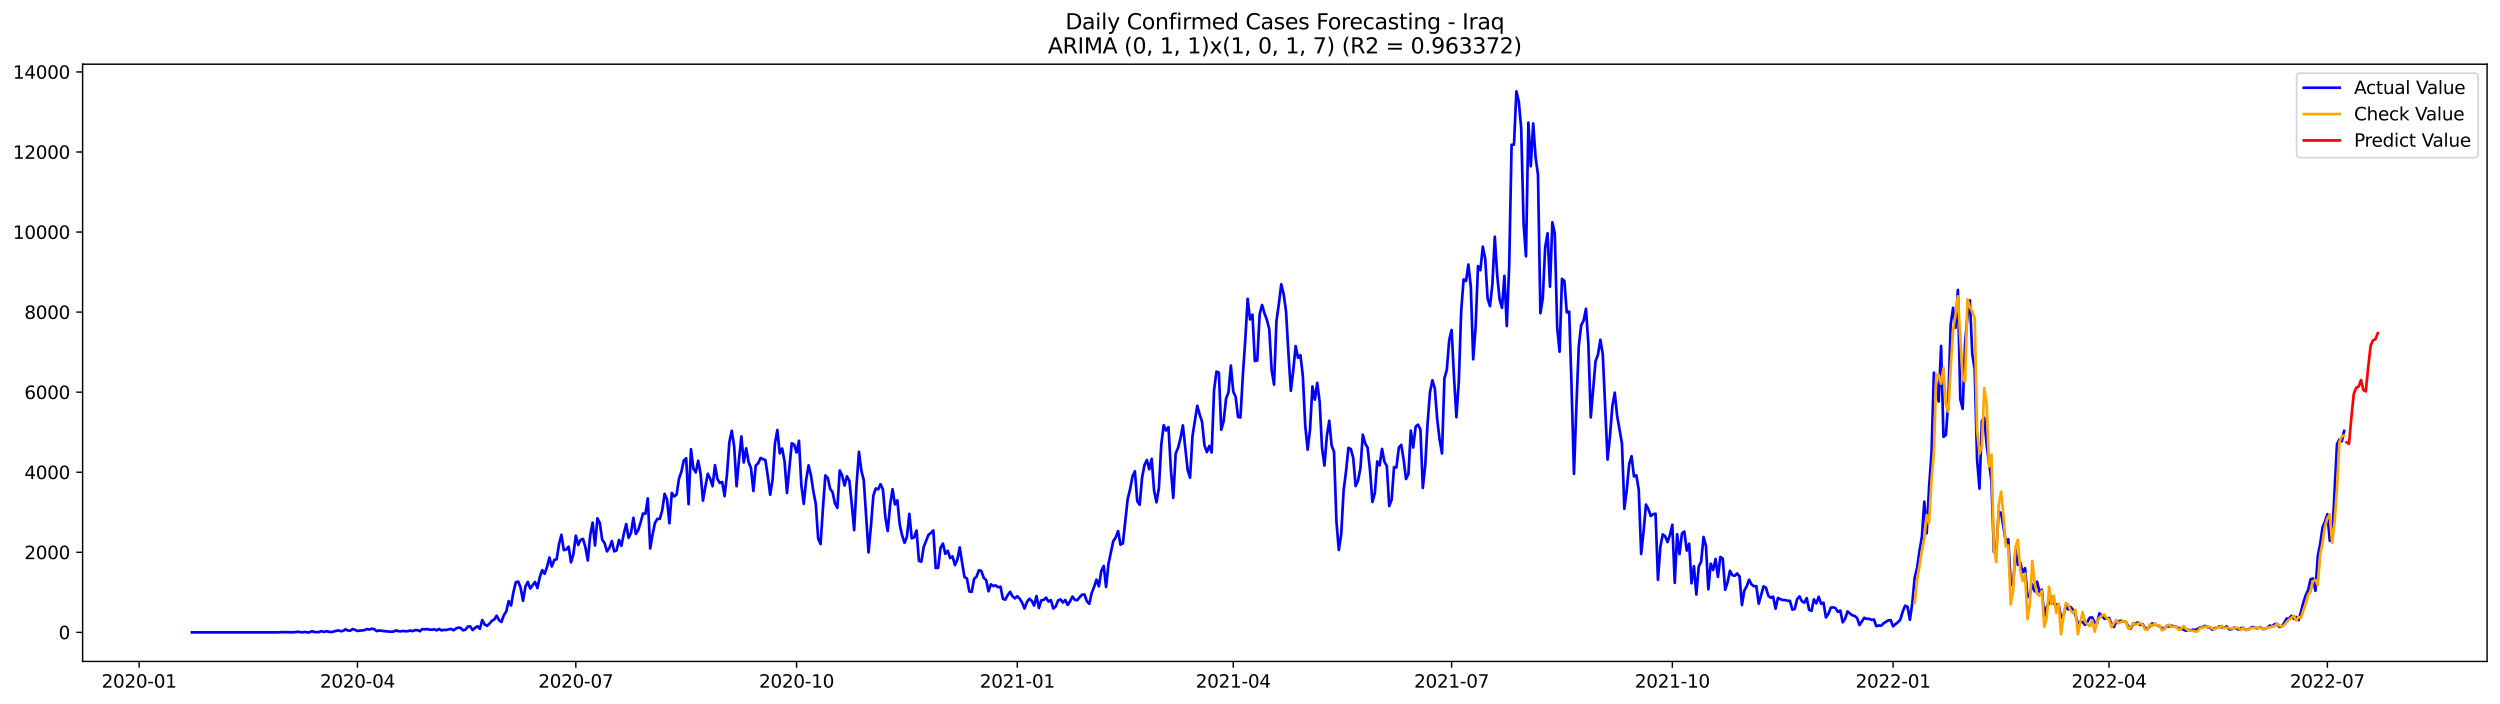 <?xml version="1.0" encoding="utf-8" standalone="no"?>
<!DOCTYPE svg PUBLIC "-//W3C//DTD SVG 1.1//EN"
  "http://www.w3.org/Graphics/SVG/1.1/DTD/svg11.dtd">
<svg xmlns:xlink="http://www.w3.org/1999/xlink" width="1392.412pt" height="392.274pt" viewBox="0 0 1392.412 392.274" xmlns="http://www.w3.org/2000/svg" version="1.1">
 <defs>
  <style type="text/css">*{stroke-linejoin: round; stroke-linecap: butt}</style>
 </defs>
 <g id="figure_1">
  <g id="patch_1">
   <path d="M 0 392.274 
L 1392.412 392.274 
L 1392.412 0 
L 0 0 
z
" style="fill: #ffffff"/>
  </g>
  <g id="axes_1">
   <g id="patch_2">
    <path d="M 46.013 368.396 
L 1385.213 368.396 
L 1385.213 35.755 
L 46.013 35.755 
z
" style="fill: #ffffff"/>
   </g>
   <g id="matplotlib.axis_1">
    <g id="xtick_1">
     <g id="line2d_1">
      <defs>
       <path id="m0f5af7a113" d="M 0 0 
L 0 3.5 
" style="stroke: #000000; stroke-width: 0.8"/>
      </defs>
      <g>
       <use xlink:href="#m0f5af7a113" x="77.485" y="368.396" style="stroke: #000000; stroke-width: 0.8"/>
      </g>
     </g>
     <g id="text_1">
      <!-- 2020-01 -->
      <g transform="translate(56.593 382.994)scale(0.1 -0.1)">
       <defs>
        <path id="DejaVuSans-32" d="M 1228 531 
L 3431 531 
L 3431 0 
L 469 0 
L 469 531 
Q 828 903 1448 1529 
Q 2069 2156 2228 2338 
Q 2531 2678 2651 2914 
Q 2772 3150 2772 3378 
Q 2772 3750 2511 3984 
Q 2250 4219 1831 4219 
Q 1534 4219 1204 4116 
Q 875 4013 500 3803 
L 500 4441 
Q 881 4594 1212 4672 
Q 1544 4750 1819 4750 
Q 2544 4750 2975 4387 
Q 3406 4025 3406 3419 
Q 3406 3131 3298 2873 
Q 3191 2616 2906 2266 
Q 2828 2175 2409 1742 
Q 1991 1309 1228 531 
z
" transform="scale(0.016)"/>
        <path id="DejaVuSans-30" d="M 2034 4250 
Q 1547 4250 1301 3770 
Q 1056 3291 1056 2328 
Q 1056 1369 1301 889 
Q 1547 409 2034 409 
Q 2525 409 2770 889 
Q 3016 1369 3016 2328 
Q 3016 3291 2770 3770 
Q 2525 4250 2034 4250 
z
M 2034 4750 
Q 2819 4750 3233 4129 
Q 3647 3509 3647 2328 
Q 3647 1150 3233 529 
Q 2819 -91 2034 -91 
Q 1250 -91 836 529 
Q 422 1150 422 2328 
Q 422 3509 836 4129 
Q 1250 4750 2034 4750 
z
" transform="scale(0.016)"/>
        <path id="DejaVuSans-2d" d="M 313 2009 
L 1997 2009 
L 1997 1497 
L 313 1497 
L 313 2009 
z
" transform="scale(0.016)"/>
        <path id="DejaVuSans-31" d="M 794 531 
L 1825 531 
L 1825 4091 
L 703 3866 
L 703 4441 
L 1819 4666 
L 2450 4666 
L 2450 531 
L 3481 531 
L 3481 0 
L 794 0 
L 794 531 
z
" transform="scale(0.016)"/>
       </defs>
       <use xlink:href="#DejaVuSans-32"/>
       <use xlink:href="#DejaVuSans-30" x="63.623"/>
       <use xlink:href="#DejaVuSans-32" x="127.246"/>
       <use xlink:href="#DejaVuSans-30" x="190.869"/>
       <use xlink:href="#DejaVuSans-2d" x="254.492"/>
       <use xlink:href="#DejaVuSans-30" x="290.576"/>
       <use xlink:href="#DejaVuSans-31" x="354.199"/>
      </g>
     </g>
    </g>
    <g id="xtick_2">
     <g id="line2d_2">
      <g>
       <use xlink:href="#m0f5af7a113" x="199.096" y="368.396" style="stroke: #000000; stroke-width: 0.8"/>
      </g>
     </g>
     <g id="text_2">
      <!-- 2020-04 -->
      <g transform="translate(178.205 382.994)scale(0.1 -0.1)">
       <defs>
        <path id="DejaVuSans-34" d="M 2419 4116 
L 825 1625 
L 2419 1625 
L 2419 4116 
z
M 2253 4666 
L 3047 4666 
L 3047 1625 
L 3713 1625 
L 3713 1100 
L 3047 1100 
L 3047 0 
L 2419 0 
L 2419 1100 
L 313 1100 
L 313 1709 
L 2253 4666 
z
" transform="scale(0.016)"/>
       </defs>
       <use xlink:href="#DejaVuSans-32"/>
       <use xlink:href="#DejaVuSans-30" x="63.623"/>
       <use xlink:href="#DejaVuSans-32" x="127.246"/>
       <use xlink:href="#DejaVuSans-30" x="190.869"/>
       <use xlink:href="#DejaVuSans-2d" x="254.492"/>
       <use xlink:href="#DejaVuSans-30" x="290.576"/>
       <use xlink:href="#DejaVuSans-34" x="354.199"/>
      </g>
     </g>
    </g>
    <g id="xtick_3">
     <g id="line2d_3">
      <g>
       <use xlink:href="#m0f5af7a113" x="320.708" y="368.396" style="stroke: #000000; stroke-width: 0.8"/>
      </g>
     </g>
     <g id="text_3">
      <!-- 2020-07 -->
      <g transform="translate(299.817 382.994)scale(0.1 -0.1)">
       <defs>
        <path id="DejaVuSans-37" d="M 525 4666 
L 3525 4666 
L 3525 4397 
L 1831 0 
L 1172 0 
L 2766 4134 
L 525 4134 
L 525 4666 
z
" transform="scale(0.016)"/>
       </defs>
       <use xlink:href="#DejaVuSans-32"/>
       <use xlink:href="#DejaVuSans-30" x="63.623"/>
       <use xlink:href="#DejaVuSans-32" x="127.246"/>
       <use xlink:href="#DejaVuSans-30" x="190.869"/>
       <use xlink:href="#DejaVuSans-2d" x="254.492"/>
       <use xlink:href="#DejaVuSans-30" x="290.576"/>
       <use xlink:href="#DejaVuSans-37" x="354.199"/>
      </g>
     </g>
    </g>
    <g id="xtick_4">
     <g id="line2d_4">
      <g>
       <use xlink:href="#m0f5af7a113" x="443.656" y="368.396" style="stroke: #000000; stroke-width: 0.8"/>
      </g>
     </g>
     <g id="text_4">
      <!-- 2020-10 -->
      <g transform="translate(422.765 382.994)scale(0.1 -0.1)">
       <use xlink:href="#DejaVuSans-32"/>
       <use xlink:href="#DejaVuSans-30" x="63.623"/>
       <use xlink:href="#DejaVuSans-32" x="127.246"/>
       <use xlink:href="#DejaVuSans-30" x="190.869"/>
       <use xlink:href="#DejaVuSans-2d" x="254.492"/>
       <use xlink:href="#DejaVuSans-31" x="290.576"/>
       <use xlink:href="#DejaVuSans-30" x="354.199"/>
      </g>
     </g>
    </g>
    <g id="xtick_5">
     <g id="line2d_5">
      <g>
       <use xlink:href="#m0f5af7a113" x="566.605" y="368.396" style="stroke: #000000; stroke-width: 0.8"/>
      </g>
     </g>
     <g id="text_5">
      <!-- 2021-01 -->
      <g transform="translate(545.713 382.994)scale(0.1 -0.1)">
       <use xlink:href="#DejaVuSans-32"/>
       <use xlink:href="#DejaVuSans-30" x="63.623"/>
       <use xlink:href="#DejaVuSans-32" x="127.246"/>
       <use xlink:href="#DejaVuSans-31" x="190.869"/>
       <use xlink:href="#DejaVuSans-2d" x="254.492"/>
       <use xlink:href="#DejaVuSans-30" x="290.576"/>
       <use xlink:href="#DejaVuSans-31" x="354.199"/>
      </g>
     </g>
    </g>
    <g id="xtick_6">
     <g id="line2d_6">
      <g>
       <use xlink:href="#m0f5af7a113" x="686.88" y="368.396" style="stroke: #000000; stroke-width: 0.8"/>
      </g>
     </g>
     <g id="text_6">
      <!-- 2021-04 -->
      <g transform="translate(665.989 382.994)scale(0.1 -0.1)">
       <use xlink:href="#DejaVuSans-32"/>
       <use xlink:href="#DejaVuSans-30" x="63.623"/>
       <use xlink:href="#DejaVuSans-32" x="127.246"/>
       <use xlink:href="#DejaVuSans-31" x="190.869"/>
       <use xlink:href="#DejaVuSans-2d" x="254.492"/>
       <use xlink:href="#DejaVuSans-30" x="290.576"/>
       <use xlink:href="#DejaVuSans-34" x="354.199"/>
      </g>
     </g>
    </g>
    <g id="xtick_7">
     <g id="line2d_7">
      <g>
       <use xlink:href="#m0f5af7a113" x="808.492" y="368.396" style="stroke: #000000; stroke-width: 0.8"/>
      </g>
     </g>
     <g id="text_7">
      <!-- 2021-07 -->
      <g transform="translate(787.6 382.994)scale(0.1 -0.1)">
       <use xlink:href="#DejaVuSans-32"/>
       <use xlink:href="#DejaVuSans-30" x="63.623"/>
       <use xlink:href="#DejaVuSans-32" x="127.246"/>
       <use xlink:href="#DejaVuSans-31" x="190.869"/>
       <use xlink:href="#DejaVuSans-2d" x="254.492"/>
       <use xlink:href="#DejaVuSans-30" x="290.576"/>
       <use xlink:href="#DejaVuSans-37" x="354.199"/>
      </g>
     </g>
    </g>
    <g id="xtick_8">
     <g id="line2d_8">
      <g>
       <use xlink:href="#m0f5af7a113" x="931.44" y="368.396" style="stroke: #000000; stroke-width: 0.8"/>
      </g>
     </g>
     <g id="text_8">
      <!-- 2021-10 -->
      <g transform="translate(910.549 382.994)scale(0.1 -0.1)">
       <use xlink:href="#DejaVuSans-32"/>
       <use xlink:href="#DejaVuSans-30" x="63.623"/>
       <use xlink:href="#DejaVuSans-32" x="127.246"/>
       <use xlink:href="#DejaVuSans-31" x="190.869"/>
       <use xlink:href="#DejaVuSans-2d" x="254.492"/>
       <use xlink:href="#DejaVuSans-31" x="290.576"/>
       <use xlink:href="#DejaVuSans-30" x="354.199"/>
      </g>
     </g>
    </g>
    <g id="xtick_9">
     <g id="line2d_9">
      <g>
       <use xlink:href="#m0f5af7a113" x="1054.388" y="368.396" style="stroke: #000000; stroke-width: 0.8"/>
      </g>
     </g>
     <g id="text_9">
      <!-- 2022-01 -->
      <g transform="translate(1033.497 382.994)scale(0.1 -0.1)">
       <use xlink:href="#DejaVuSans-32"/>
       <use xlink:href="#DejaVuSans-30" x="63.623"/>
       <use xlink:href="#DejaVuSans-32" x="127.246"/>
       <use xlink:href="#DejaVuSans-32" x="190.869"/>
       <use xlink:href="#DejaVuSans-2d" x="254.492"/>
       <use xlink:href="#DejaVuSans-30" x="290.576"/>
       <use xlink:href="#DejaVuSans-31" x="354.199"/>
      </g>
     </g>
    </g>
    <g id="xtick_10">
     <g id="line2d_10">
      <g>
       <use xlink:href="#m0f5af7a113" x="1174.664" y="368.396" style="stroke: #000000; stroke-width: 0.8"/>
      </g>
     </g>
     <g id="text_10">
      <!-- 2022-04 -->
      <g transform="translate(1153.772 382.994)scale(0.1 -0.1)">
       <use xlink:href="#DejaVuSans-32"/>
       <use xlink:href="#DejaVuSans-30" x="63.623"/>
       <use xlink:href="#DejaVuSans-32" x="127.246"/>
       <use xlink:href="#DejaVuSans-32" x="190.869"/>
       <use xlink:href="#DejaVuSans-2d" x="254.492"/>
       <use xlink:href="#DejaVuSans-30" x="290.576"/>
       <use xlink:href="#DejaVuSans-34" x="354.199"/>
      </g>
     </g>
    </g>
    <g id="xtick_11">
     <g id="line2d_11">
      <g>
       <use xlink:href="#m0f5af7a113" x="1296.276" y="368.396" style="stroke: #000000; stroke-width: 0.8"/>
      </g>
     </g>
     <g id="text_11">
      <!-- 2022-07 -->
      <g transform="translate(1275.384 382.994)scale(0.1 -0.1)">
       <use xlink:href="#DejaVuSans-32"/>
       <use xlink:href="#DejaVuSans-30" x="63.623"/>
       <use xlink:href="#DejaVuSans-32" x="127.246"/>
       <use xlink:href="#DejaVuSans-32" x="190.869"/>
       <use xlink:href="#DejaVuSans-2d" x="254.492"/>
       <use xlink:href="#DejaVuSans-30" x="290.576"/>
       <use xlink:href="#DejaVuSans-37" x="354.199"/>
      </g>
     </g>
    </g>
   </g>
   <g id="matplotlib.axis_2">
    <g id="ytick_1">
     <g id="line2d_12">
      <defs>
       <path id="mca1425adf5" d="M 0 0 
L -3.5 0 
" style="stroke: #000000; stroke-width: 0.8"/>
      </defs>
      <g>
       <use xlink:href="#mca1425adf5" x="46.013" y="352.204" style="stroke: #000000; stroke-width: 0.8"/>
      </g>
     </g>
     <g id="text_12">
      <!-- 0 -->
      <g transform="translate(32.65 356.003)scale(0.1 -0.1)">
       <use xlink:href="#DejaVuSans-30"/>
      </g>
     </g>
    </g>
    <g id="ytick_2">
     <g id="line2d_13">
      <g>
       <use xlink:href="#mca1425adf5" x="46.013" y="307.612" style="stroke: #000000; stroke-width: 0.8"/>
      </g>
     </g>
     <g id="text_13">
      <!-- 2000 -->
      <g transform="translate(13.562 311.412)scale(0.1 -0.1)">
       <use xlink:href="#DejaVuSans-32"/>
       <use xlink:href="#DejaVuSans-30" x="63.623"/>
       <use xlink:href="#DejaVuSans-30" x="127.246"/>
       <use xlink:href="#DejaVuSans-30" x="190.869"/>
      </g>
     </g>
    </g>
    <g id="ytick_3">
     <g id="line2d_14">
      <g>
       <use xlink:href="#mca1425adf5" x="46.013" y="263.021" style="stroke: #000000; stroke-width: 0.8"/>
      </g>
     </g>
     <g id="text_14">
      <!-- 4000 -->
      <g transform="translate(13.562 266.82)scale(0.1 -0.1)">
       <use xlink:href="#DejaVuSans-34"/>
       <use xlink:href="#DejaVuSans-30" x="63.623"/>
       <use xlink:href="#DejaVuSans-30" x="127.246"/>
       <use xlink:href="#DejaVuSans-30" x="190.869"/>
      </g>
     </g>
    </g>
    <g id="ytick_4">
     <g id="line2d_15">
      <g>
       <use xlink:href="#mca1425adf5" x="46.013" y="218.429" style="stroke: #000000; stroke-width: 0.8"/>
      </g>
     </g>
     <g id="text_15">
      <!-- 6000 -->
      <g transform="translate(13.562 222.228)scale(0.1 -0.1)">
       <defs>
        <path id="DejaVuSans-36" d="M 2113 2584 
Q 1688 2584 1439 2293 
Q 1191 2003 1191 1497 
Q 1191 994 1439 701 
Q 1688 409 2113 409 
Q 2538 409 2786 701 
Q 3034 994 3034 1497 
Q 3034 2003 2786 2293 
Q 2538 2584 2113 2584 
z
M 3366 4563 
L 3366 3988 
Q 3128 4100 2886 4159 
Q 2644 4219 2406 4219 
Q 1781 4219 1451 3797 
Q 1122 3375 1075 2522 
Q 1259 2794 1537 2939 
Q 1816 3084 2150 3084 
Q 2853 3084 3261 2657 
Q 3669 2231 3669 1497 
Q 3669 778 3244 343 
Q 2819 -91 2113 -91 
Q 1303 -91 875 529 
Q 447 1150 447 2328 
Q 447 3434 972 4092 
Q 1497 4750 2381 4750 
Q 2619 4750 2861 4703 
Q 3103 4656 3366 4563 
z
" transform="scale(0.016)"/>
       </defs>
       <use xlink:href="#DejaVuSans-36"/>
       <use xlink:href="#DejaVuSans-30" x="63.623"/>
       <use xlink:href="#DejaVuSans-30" x="127.246"/>
       <use xlink:href="#DejaVuSans-30" x="190.869"/>
      </g>
     </g>
    </g>
    <g id="ytick_5">
     <g id="line2d_16">
      <g>
       <use xlink:href="#mca1425adf5" x="46.013" y="173.837" style="stroke: #000000; stroke-width: 0.8"/>
      </g>
     </g>
     <g id="text_16">
      <!-- 8000 -->
      <g transform="translate(13.562 177.636)scale(0.1 -0.1)">
       <defs>
        <path id="DejaVuSans-38" d="M 2034 2216 
Q 1584 2216 1326 1975 
Q 1069 1734 1069 1313 
Q 1069 891 1326 650 
Q 1584 409 2034 409 
Q 2484 409 2743 651 
Q 3003 894 3003 1313 
Q 3003 1734 2745 1975 
Q 2488 2216 2034 2216 
z
M 1403 2484 
Q 997 2584 770 2862 
Q 544 3141 544 3541 
Q 544 4100 942 4425 
Q 1341 4750 2034 4750 
Q 2731 4750 3128 4425 
Q 3525 4100 3525 3541 
Q 3525 3141 3298 2862 
Q 3072 2584 2669 2484 
Q 3125 2378 3379 2068 
Q 3634 1759 3634 1313 
Q 3634 634 3220 271 
Q 2806 -91 2034 -91 
Q 1263 -91 848 271 
Q 434 634 434 1313 
Q 434 1759 690 2068 
Q 947 2378 1403 2484 
z
M 1172 3481 
Q 1172 3119 1398 2916 
Q 1625 2713 2034 2713 
Q 2441 2713 2670 2916 
Q 2900 3119 2900 3481 
Q 2900 3844 2670 4047 
Q 2441 4250 2034 4250 
Q 1625 4250 1398 4047 
Q 1172 3844 1172 3481 
z
" transform="scale(0.016)"/>
       </defs>
       <use xlink:href="#DejaVuSans-38"/>
       <use xlink:href="#DejaVuSans-30" x="63.623"/>
       <use xlink:href="#DejaVuSans-30" x="127.246"/>
       <use xlink:href="#DejaVuSans-30" x="190.869"/>
      </g>
     </g>
    </g>
    <g id="ytick_6">
     <g id="line2d_17">
      <g>
       <use xlink:href="#mca1425adf5" x="46.013" y="129.245" style="stroke: #000000; stroke-width: 0.8"/>
      </g>
     </g>
     <g id="text_17">
      <!-- 10000 -->
      <g transform="translate(7.2 133.045)scale(0.1 -0.1)">
       <use xlink:href="#DejaVuSans-31"/>
       <use xlink:href="#DejaVuSans-30" x="63.623"/>
       <use xlink:href="#DejaVuSans-30" x="127.246"/>
       <use xlink:href="#DejaVuSans-30" x="190.869"/>
       <use xlink:href="#DejaVuSans-30" x="254.492"/>
      </g>
     </g>
    </g>
    <g id="ytick_7">
     <g id="line2d_18">
      <g>
       <use xlink:href="#mca1425adf5" x="46.013" y="84.654" style="stroke: #000000; stroke-width: 0.8"/>
      </g>
     </g>
     <g id="text_18">
      <!-- 12000 -->
      <g transform="translate(7.2 88.453)scale(0.1 -0.1)">
       <use xlink:href="#DejaVuSans-31"/>
       <use xlink:href="#DejaVuSans-32" x="63.623"/>
       <use xlink:href="#DejaVuSans-30" x="127.246"/>
       <use xlink:href="#DejaVuSans-30" x="190.869"/>
       <use xlink:href="#DejaVuSans-30" x="254.492"/>
      </g>
     </g>
    </g>
    <g id="ytick_8">
     <g id="line2d_19">
      <g>
       <use xlink:href="#mca1425adf5" x="46.013" y="40.062" style="stroke: #000000; stroke-width: 0.8"/>
      </g>
     </g>
     <g id="text_19">
      <!-- 14000 -->
      <g transform="translate(7.2 43.861)scale(0.1 -0.1)">
       <use xlink:href="#DejaVuSans-31"/>
       <use xlink:href="#DejaVuSans-34" x="63.623"/>
       <use xlink:href="#DejaVuSans-30" x="127.246"/>
       <use xlink:href="#DejaVuSans-30" x="190.869"/>
       <use xlink:href="#DejaVuSans-30" x="254.492"/>
      </g>
     </g>
    </g>
   </g>
   <g id="line2d_20">
    <path d="M 106.885 352.204 
L 154.995 352.204 
L 156.332 352.07 
L 161.677 352.137 
L 163.014 352.204 
L 165.687 351.892 
L 168.359 352.204 
L 169.696 351.959 
L 171.032 352.204 
L 172.369 352.204 
L 173.705 351.535 
L 175.041 352.003 
L 176.378 352.07 
L 177.714 352.026 
L 179.05 351.535 
L 180.387 351.981 
L 181.723 351.58 
L 184.396 352.07 
L 188.405 351.089 
L 189.742 351.535 
L 191.078 351.401 
L 192.414 350.51 
L 193.751 351.134 
L 195.087 351.29 
L 196.424 350.353 
L 197.76 350.777 
L 199.096 351.446 
L 200.433 351.223 
L 201.769 351.134 
L 203.106 350.911 
L 204.442 350.353 
L 205.778 350.643 
L 207.115 350.175 
L 208.451 350.42 
L 209.788 351.535 
L 211.124 351.156 
L 215.133 351.624 
L 217.806 351.87 
L 219.142 351.78 
L 220.479 351.134 
L 221.815 351.513 
L 223.151 351.624 
L 224.488 351.424 
L 225.824 351.58 
L 227.161 351.557 
L 228.497 351.178 
L 229.833 351.513 
L 231.17 350.978 
L 232.506 350.933 
L 233.843 351.602 
L 235.179 350.398 
L 236.515 350.532 
L 237.852 350.376 
L 239.188 350.688 
L 240.525 350.733 
L 241.861 350.487 
L 243.197 351.089 
L 244.534 350.309 
L 245.87 351.112 
L 247.207 350.799 
L 248.543 350.866 
L 251.216 350.242 
L 252.552 351.067 
L 253.889 350.086 
L 255.225 349.551 
L 256.561 349.729 
L 257.898 351.089 
L 259.234 350.71 
L 260.57 348.993 
L 261.907 348.86 
L 263.243 350.933 
L 264.58 349.685 
L 265.916 348.793 
L 267.252 350.264 
L 268.589 345.337 
L 269.925 347.812 
L 271.262 348.57 
L 272.598 347.388 
L 273.934 345.805 
L 275.271 345.025 
L 276.607 342.929 
L 277.944 345.382 
L 279.28 346.407 
L 280.616 342.639 
L 281.953 340.632 
L 283.289 334.791 
L 284.626 337.221 
L 285.962 329.774 
L 287.298 324.29 
L 288.635 323.933 
L 289.971 327.344 
L 291.308 334.657 
L 292.644 326.653 
L 293.98 324.089 
L 295.317 327.79 
L 297.99 324.134 
L 299.326 327.545 
L 300.662 321.324 
L 301.999 317.556 
L 303.335 319.585 
L 304.671 315.75 
L 306.008 310.511 
L 307.344 315.505 
L 308.681 311.893 
L 310.017 311.492 
L 311.353 303.153 
L 312.69 297.869 
L 314.026 306.408 
L 315.363 306.074 
L 316.699 304.491 
L 318.035 313.209 
L 319.372 308.549 
L 320.708 298.36 
L 322.045 303.51 
L 323.381 300.656 
L 324.717 300.166 
L 326.054 304.825 
L 327.39 312.161 
L 328.727 298.114 
L 330.063 291.091 
L 331.399 303.822 
L 332.736 288.705 
L 334.072 291.247 
L 335.409 300.656 
L 336.745 302.507 
L 338.081 307.122 
L 339.418 305.16 
L 340.754 301.347 
L 342.09 307.1 
L 343.427 306.52 
L 344.763 300.701 
L 346.1 303.978 
L 347.436 297.222 
L 348.772 291.871 
L 350.109 299.564 
L 351.445 296.799 
L 352.782 288.393 
L 354.118 297.379 
L 355.454 295.283 
L 356.791 290.957 
L 358.127 286.03 
L 359.464 286.141 
L 360.8 277.602 
L 362.136 305.494 
L 363.473 297.646 
L 364.809 291.225 
L 366.146 288.973 
L 367.482 289.018 
L 368.818 284.269 
L 370.155 275.038 
L 371.491 278.07 
L 372.828 291.426 
L 374.164 274.525 
L 375.5 276.487 
L 376.837 275.484 
L 378.173 266.566 
L 379.51 262.731 
L 380.846 256.488 
L 382.182 255.262 
L 383.519 280.813 
L 384.855 250.178 
L 386.191 260.947 
L 387.528 263.132 
L 388.864 256.599 
L 390.201 263.801 
L 391.537 278.828 
L 392.873 270.958 
L 394.21 263.868 
L 395.546 266.655 
L 396.883 270.802 
L 398.219 259.074 
L 399.555 266.722 
L 400.892 269.018 
L 402.228 268.439 
L 403.565 276.309 
L 404.901 264.225 
L 406.237 246.187 
L 407.574 239.922 
L 408.91 248.662 
L 410.247 270.802 
L 411.583 256.02 
L 412.919 243.088 
L 414.256 257.603 
L 415.592 249.71 
L 416.929 257.357 
L 418.265 260.657 
L 419.601 273.477 
L 420.938 259.253 
L 422.274 258.026 
L 423.611 255.061 
L 424.947 255.752 
L 426.283 256.22 
L 427.62 265.094 
L 428.956 275.551 
L 430.292 267.012 
L 431.629 246.878 
L 432.965 239.498 
L 434.302 252.519 
L 435.638 249.799 
L 436.974 257.001 
L 438.311 274.592 
L 440.984 246.878 
L 442.32 247.614 
L 443.656 252.029 
L 444.993 245.518 
L 446.329 270.334 
L 447.666 280.634 
L 449.002 267.301 
L 450.338 259.186 
L 451.675 264.737 
L 453.011 273.678 
L 454.348 280.545 
L 455.684 299.943 
L 457.02 303.019 
L 458.357 282.931 
L 459.693 264.782 
L 461.03 266.209 
L 462.366 272.229 
L 463.702 274.146 
L 465.039 280.389 
L 466.375 282.864 
L 467.711 262.04 
L 469.048 264.804 
L 470.384 270.445 
L 471.721 265.272 
L 473.057 267.814 
L 474.393 280.768 
L 475.73 295.26 
L 477.066 269.91 
L 478.403 251.65 
L 479.739 262.062 
L 481.075 267.391 
L 483.748 307.679 
L 485.085 292.942 
L 486.421 276.108 
L 487.757 272.05 
L 489.094 272.519 
L 490.43 269.687 
L 491.767 272.652 
L 493.103 287.992 
L 494.439 295.796 
L 495.776 281.214 
L 497.112 272.452 
L 498.449 280.902 
L 499.785 278.672 
L 501.121 292.228 
L 502.458 298.27 
L 503.794 302.328 
L 505.131 298.917 
L 506.467 286.186 
L 507.803 299.831 
L 509.14 299.274 
L 510.476 295.506 
L 511.812 312.384 
L 513.149 312.83 
L 514.485 304.58 
L 517.158 297.847 
L 518.494 296.843 
L 519.831 295.461 
L 521.167 316.397 
L 522.504 316.219 
L 523.84 305.071 
L 525.176 302.752 
L 526.513 308.482 
L 527.849 306.743 
L 529.186 310.845 
L 530.522 309.887 
L 531.858 314.747 
L 533.195 311.737 
L 534.531 304.87 
L 535.868 313.521 
L 537.204 321.436 
L 538.54 322.172 
L 539.877 329.418 
L 541.213 329.641 
L 542.55 322.372 
L 543.886 321.191 
L 545.222 317.579 
L 546.559 318.024 
L 547.895 321.837 
L 549.231 323.063 
L 550.568 329.306 
L 551.904 325.449 
L 553.241 326.385 
L 554.577 326.051 
L 555.913 327.077 
L 557.25 326.787 
L 558.586 333.565 
L 559.923 333.966 
L 561.259 331.447 
L 562.595 329.618 
L 563.932 332.115 
L 565.268 333.275 
L 566.605 332.093 
L 567.941 333.476 
L 569.277 335.683 
L 570.614 338.938 
L 571.95 335.326 
L 573.287 333.498 
L 574.623 334.59 
L 575.959 337.288 
L 577.296 331.982 
L 578.632 338.67 
L 579.969 334.345 
L 581.305 334.144 
L 582.641 332.874 
L 583.978 335.036 
L 585.314 334.256 
L 586.651 338.916 
L 587.987 337.823 
L 589.323 334.434 
L 590.66 333.855 
L 591.996 335.571 
L 593.332 334.167 
L 594.669 336.931 
L 596.005 334.858 
L 597.342 332.294 
L 598.678 334.078 
L 600.014 334.278 
L 601.351 332.606 
L 602.687 331.179 
L 604.024 331.134 
L 605.36 334.925 
L 606.696 336.285 
L 608.033 330.265 
L 609.369 326.898 
L 610.706 322.84 
L 612.042 326.564 
L 613.378 318.002 
L 614.715 315.193 
L 616.051 326.921 
L 617.388 314.011 
L 620.06 301.325 
L 621.397 299.385 
L 622.733 295.796 
L 624.07 303.376 
L 625.406 302.618 
L 628.079 277.914 
L 629.415 272.496 
L 630.752 265.339 
L 632.088 262.486 
L 633.424 279.23 
L 634.761 281.147 
L 636.097 266.053 
L 637.433 258.985 
L 638.77 256.198 
L 640.106 261.371 
L 641.443 255.529 
L 642.779 273.21 
L 644.115 279.787 
L 645.452 271.961 
L 646.788 247.636 
L 648.125 236.868 
L 649.461 239.766 
L 650.797 237.893 
L 652.134 261.504 
L 653.47 277.312 
L 654.807 252.586 
L 656.143 249.42 
L 657.479 244.158 
L 658.816 236.934 
L 661.489 261.817 
L 662.825 266.008 
L 664.161 242.932 
L 666.834 225.943 
L 668.171 230.848 
L 669.507 234.972 
L 670.843 247.993 
L 672.18 251.828 
L 673.516 248.417 
L 674.852 252.006 
L 676.189 217.292 
L 677.525 206.991 
L 678.862 207.504 
L 680.198 239.342 
L 681.534 234.683 
L 682.871 222.063 
L 684.207 218.54 
L 685.544 203.624 
L 686.88 218.094 
L 688.216 221.06 
L 689.553 232.275 
L 690.889 232.52 
L 692.226 208.998 
L 693.562 189.444 
L 694.898 166.457 
L 696.235 177.917 
L 697.571 175.242 
L 698.908 201.06 
L 700.244 200.793 
L 701.58 174.885 
L 702.917 169.846 
L 704.253 174.461 
L 705.59 178.073 
L 706.926 183.313 
L 708.262 206.122 
L 709.599 214.237 
L 710.935 178.854 
L 712.272 169.2 
L 713.608 158.319 
L 714.944 163.804 
L 716.281 173.458 
L 717.617 196.869 
L 718.953 217.671 
L 720.29 206.478 
L 721.626 192.744 
L 722.963 199.299 
L 724.299 197.783 
L 725.635 209.399 
L 726.972 237.001 
L 728.308 250.446 
L 729.645 239.209 
L 730.981 215.241 
L 732.317 222.598 
L 733.654 213.234 
L 734.99 223.713 
L 736.327 249.465 
L 737.663 259.297 
L 738.999 242.91 
L 740.336 234.326 
L 741.672 248.172 
L 743.009 251.605 
L 744.345 290.511 
L 745.681 306.319 
L 747.018 297.445 
L 748.354 273.009 
L 749.691 262.508 
L 751.027 249.442 
L 752.363 250.089 
L 753.7 255.061 
L 755.036 270.713 
L 756.373 267.68 
L 757.709 260.746 
L 759.045 242.107 
L 760.382 247.012 
L 761.718 249.398 
L 763.054 262.084 
L 764.391 279.586 
L 765.727 274.748 
L 767.064 257.001 
L 768.4 259.23 
L 769.736 250.022 
L 771.073 257.179 
L 772.409 259.52 
L 773.746 281.883 
L 775.082 278.316 
L 776.418 260.144 
L 777.755 260.367 
L 779.091 249.286 
L 780.428 247.77 
L 781.764 255.886 
L 783.1 266.789 
L 784.437 264.091 
L 785.773 239.833 
L 787.11 249.242 
L 788.446 237.626 
L 789.782 236.511 
L 791.119 239.209 
L 792.455 271.761 
L 793.792 259.453 
L 795.128 235.485 
L 796.464 218.362 
L 797.801 211.807 
L 799.137 216.355 
L 800.473 233.479 
L 801.81 244.872 
L 803.146 252.586 
L 804.483 210.715 
L 805.819 205.988 
L 807.155 189.444 
L 808.492 183.781 
L 809.828 210.001 
L 811.165 232.364 
L 812.501 212.543 
L 813.837 173.168 
L 815.174 155.599 
L 816.51 156.513 
L 817.847 147.327 
L 819.183 159.657 
L 820.519 200.124 
L 821.856 182.399 
L 823.192 148.219 
L 824.529 150.516 
L 825.865 137.383 
L 827.201 144.028 
L 828.538 166.346 
L 829.874 170.515 
L 831.211 158.275 
L 832.547 131.854 
L 833.883 153.28 
L 835.22 166.702 
L 836.556 171.474 
L 837.893 153.659 
L 839.229 181.574 
L 840.565 148.264 
L 841.902 80.64 
L 843.238 80.529 
L 844.574 50.876 
L 845.911 56.583 
L 847.247 71.343 
L 848.584 124.452 
L 849.92 142.757 
L 851.256 68.289 
L 852.593 92.591 
L 853.929 68.757 
L 855.266 87.53 
L 856.602 97.251 
L 857.938 174.439 
L 859.275 166.123 
L 860.611 137.74 
L 861.948 129.914 
L 863.284 159.679 
L 864.62 123.828 
L 865.957 129.981 
L 867.293 182.533 
L 868.63 195.888 
L 869.966 155.332 
L 871.302 156.491 
L 872.639 174.016 
L 873.975 173.57 
L 875.312 215.731 
L 876.648 263.957 
L 877.984 226.589 
L 879.321 192.766 
L 880.657 181.195 
L 881.994 178.586 
L 883.33 171.964 
L 884.666 191.629 
L 886.003 232.498 
L 888.675 201.083 
L 890.012 197.538 
L 891.348 189.244 
L 892.685 197.292 
L 895.357 255.975 
L 896.694 243.021 
L 898.03 226.232 
L 899.367 218.696 
L 900.703 231.695 
L 903.376 247.034 
L 904.712 283.399 
L 906.049 272.965 
L 907.385 258.472 
L 908.721 254.102 
L 910.058 265.362 
L 911.394 264.737 
L 912.731 272.853 
L 914.067 308.526 
L 915.403 296.13 
L 916.74 281.036 
L 918.076 283.511 
L 919.413 287.412 
L 920.749 286.364 
L 922.085 286.119 
L 923.422 322.952 
L 924.758 304.513 
L 926.094 297.646 
L 927.431 298.672 
L 928.767 301.949 
L 930.104 297.936 
L 931.44 292.273 
L 932.776 324.646 
L 934.113 297.557 
L 935.449 308.593 
L 936.786 297.133 
L 938.122 296.041 
L 939.458 306.631 
L 940.795 302.819 
L 942.131 324.847 
L 943.468 315.371 
L 944.804 331.157 
L 946.14 315.55 
L 947.477 312.83 
L 948.813 299.073 
L 950.15 304 
L 951.486 328.191 
L 952.822 313.944 
L 954.159 317.445 
L 955.495 311.291 
L 956.832 321.257 
L 958.168 310.243 
L 959.504 311.046 
L 960.841 328.481 
L 962.177 324.401 
L 963.514 317.935 
L 964.85 320.343 
L 966.186 320.722 
L 967.523 319.407 
L 968.859 321.057 
L 970.195 336.998 
L 971.532 328.883 
L 972.868 326.497 
L 974.205 322.885 
L 975.541 325.494 
L 976.877 326.519 
L 978.214 326.43 
L 979.55 336.218 
L 982.223 326.608 
L 983.559 327.322 
L 984.896 331.803 
L 986.232 332.963 
L 987.569 332.316 
L 988.905 339.027 
L 990.241 333.052 
L 991.578 333.721 
L 992.914 334.211 
L 994.251 334.234 
L 995.587 334.613 
L 996.923 334.613 
L 998.26 339.54 
L 999.596 339.183 
L 1000.933 333.721 
L 1002.269 332.182 
L 1003.605 334.902 
L 1004.942 335.638 
L 1006.278 333.119 
L 1007.614 339.651 
L 1008.951 340.209 
L 1010.287 333.788 
L 1011.624 336.062 
L 1012.96 332.383 
L 1014.296 336.307 
L 1015.633 335.683 
L 1016.969 343.865 
L 1018.306 342.015 
L 1019.642 338.492 
L 1020.978 338.269 
L 1022.315 338.693 
L 1023.651 340.833 
L 1024.988 340.053 
L 1026.324 346.63 
L 1027.66 344.623 
L 1028.997 340.566 
L 1031.67 342.706 
L 1033.006 343.063 
L 1034.342 344.244 
L 1035.679 348.146 
L 1038.352 344.088 
L 1039.688 344.713 
L 1041.024 344.579 
L 1042.361 345.248 
L 1043.697 345.025 
L 1045.034 348.726 
L 1046.37 348.369 
L 1047.706 348.503 
L 1049.043 347.187 
L 1051.715 345.515 
L 1053.052 345.426 
L 1054.388 348.837 
L 1055.725 347.611 
L 1057.061 346.585 
L 1058.397 345.114 
L 1059.734 340.699 
L 1061.07 337.377 
L 1062.407 337.89 
L 1063.743 345.159 
L 1065.079 335.839 
L 1066.416 321.703 
L 1067.752 316.308 
L 1069.089 306.787 
L 1070.425 299.028 
L 1071.761 279.386 
L 1073.098 296.977 
L 1074.434 271.27 
L 1075.771 252.631 
L 1077.107 207.571 
L 1078.443 213.212 
L 1079.78 223.624 
L 1081.116 192.677 
L 1082.453 243.311 
L 1083.789 242.263 
L 1085.125 223.869 
L 1086.462 180.682 
L 1087.798 171.452 
L 1089.135 182.555 
L 1090.471 161.485 
L 1091.807 222.286 
L 1093.144 227.749 
L 1094.48 191.295 
L 1095.816 176.044 
L 1097.153 167.304 
L 1098.489 197.27 
L 1099.826 205.743 
L 1101.162 255.975 
L 1102.498 272.184 
L 1103.835 234.37 
L 1105.171 232.698 
L 1106.508 247.837 
L 1109.18 268.015 
L 1110.517 307.3 
L 1111.853 306.81 
L 1113.19 285.071 
L 1114.526 285.673 
L 1115.862 293.365 
L 1117.199 302.128 
L 1118.535 300.344 
L 1119.872 324.691 
L 1121.208 326.363 
L 1122.544 305.962 
L 1123.881 314.636 
L 1125.217 313.498 
L 1126.554 318.783 
L 1127.89 316.464 
L 1129.226 332.628 
L 1130.563 331.134 
L 1131.899 325.382 
L 1133.235 329.395 
L 1134.572 323.955 
L 1135.908 329.708 
L 1137.245 328.437 
L 1138.581 343.353 
L 1139.917 338.024 
L 1141.254 335.772 
L 1142.59 332.405 
L 1143.927 336.084 
L 1145.263 336.619 
L 1146.599 336.864 
L 1147.936 344.044 
L 1149.272 342.817 
L 1150.609 337.556 
L 1151.945 339.429 
L 1153.281 338.113 
L 1154.618 339.741 
L 1155.954 342.416 
L 1157.291 347.344 
L 1158.627 346.563 
L 1159.963 346.363 
L 1161.3 348.035 
L 1162.636 346.296 
L 1163.973 343.955 
L 1165.309 343.955 
L 1166.645 346.652 
L 1167.982 347.076 
L 1169.318 341.658 
L 1170.655 342.951 
L 1171.991 344.534 
L 1173.327 344.601 
L 1174.664 344.222 
L 1176 347.344 
L 1177.336 349.216 
L 1178.673 346.273 
L 1181.346 345.761 
L 1184.018 346.385 
L 1185.355 348.837 
L 1186.691 350.131 
L 1188.028 347.589 
L 1189.364 347.254 
L 1190.7 346.675 
L 1192.037 348.124 
L 1193.373 347.656 
L 1194.71 349.93 
L 1196.046 350.153 
L 1197.382 348.815 
L 1198.719 347.21 
L 1202.728 348.793 
L 1204.064 349.752 
L 1205.401 350.376 
L 1206.737 348.614 
L 1208.074 348.927 
L 1209.41 348.458 
L 1210.746 348.904 
L 1212.083 349.194 
L 1214.755 350.353 
L 1216.092 350.599 
L 1217.428 351.312 
L 1218.765 350.755 
L 1220.101 351.201 
L 1221.437 350.643 
L 1222.774 350.978 
L 1225.447 349.395 
L 1226.783 349.283 
L 1228.119 348.592 
L 1229.456 349.328 
L 1230.792 349.395 
L 1232.129 350.688 
L 1233.465 349.93 
L 1234.801 349.551 
L 1236.138 348.882 
L 1237.474 349.395 
L 1238.811 349.685 
L 1240.147 348.882 
L 1241.483 350.465 
L 1242.82 350.487 
L 1244.156 349.573 
L 1245.493 349.997 
L 1246.829 350.621 
L 1248.165 349.796 
L 1249.502 349.707 
L 1250.838 350.866 
L 1252.175 350.621 
L 1253.511 349.729 
L 1254.847 349.194 
L 1256.184 349.752 
L 1257.52 349.863 
L 1258.856 349.328 
L 1260.193 350.331 
L 1261.529 350.242 
L 1262.866 349.595 
L 1264.202 348.414 
L 1265.538 348.837 
L 1266.875 347.633 
L 1268.211 347.477 
L 1269.548 349.15 
L 1270.884 348.837 
L 1272.22 346.942 
L 1273.557 344.534 
L 1274.893 344.579 
L 1276.23 342.996 
L 1277.566 344.646 
L 1278.902 343.62 
L 1280.239 345.404 
L 1281.575 340.722 
L 1282.912 335.46 
L 1284.248 331.424 
L 1285.584 328.548 
L 1286.921 322.595 
L 1288.257 322.216 
L 1289.594 329.039 
L 1290.93 309.73 
L 1292.266 302.886 
L 1293.603 293.611 
L 1294.939 290.467 
L 1296.276 286.387 
L 1297.612 301.236 
L 1298.948 299.497 
L 1301.621 247.458 
L 1302.957 244.76 
L 1304.294 245.764 
L 1305.63 240.034 
L 1305.63 240.034 
" clip-path="url(#pd184ebd6a1)" style="fill: none; stroke: #0000ff; stroke-width: 1.5; stroke-linecap: square"/>
   </g>
   <g id="line2d_21">
    <path d="M 1066.416 335.852 
L 1067.752 322.866 
L 1069.089 315.264 
L 1070.425 306.598 
L 1071.761 300.228 
L 1073.098 286.803 
L 1074.434 291.333 
L 1075.771 267.694 
L 1077.107 252.088 
L 1078.443 208.707 
L 1079.78 208.783 
L 1081.116 213.738 
L 1082.453 204.986 
L 1083.789 225.557 
L 1085.125 229.281 
L 1086.462 204.983 
L 1087.798 183.796 
L 1089.135 175.413 
L 1090.471 165.034 
L 1093.144 210.807 
L 1094.48 212.579 
L 1095.816 166.703 
L 1097.153 170.963 
L 1098.489 173.472 
L 1099.826 177.156 
L 1101.162 239.417 
L 1102.498 252.55 
L 1103.835 248.225 
L 1105.171 216.186 
L 1106.508 224.998 
L 1107.844 259.816 
L 1109.18 253.255 
L 1110.517 305.375 
L 1111.853 313.025 
L 1113.19 281.516 
L 1114.526 273.804 
L 1115.862 287.468 
L 1117.199 304.34 
L 1118.535 303.882 
L 1119.872 336.633 
L 1121.208 329.113 
L 1122.544 304.717 
L 1123.881 300.598 
L 1125.217 317.587 
L 1126.554 323.544 
L 1127.89 319.432 
L 1129.226 344.824 
L 1130.563 336.367 
L 1131.899 312.439 
L 1133.235 324.549 
L 1134.572 330.722 
L 1135.908 331.802 
L 1137.245 329.051 
L 1138.581 349.194 
L 1139.917 344.589 
L 1141.254 326.783 
L 1142.59 336.653 
L 1143.927 331.761 
L 1145.263 341.342 
L 1146.599 336.264 
L 1147.936 353.276 
L 1149.272 343.345 
L 1150.609 335.859 
L 1151.945 337.012 
L 1153.281 339.987 
L 1154.618 341.527 
L 1155.954 339.581 
L 1157.291 353.272 
L 1158.627 346.663 
L 1159.963 340.892 
L 1161.3 346.23 
L 1162.636 347.703 
L 1163.973 348.741 
L 1165.309 345.483 
L 1166.645 351.831 
L 1167.982 346.286 
L 1169.318 344.021 
L 1170.655 342.959 
L 1171.991 342.2 
L 1173.327 344.407 
L 1174.664 345.022 
L 1176 349.295 
L 1178.673 345.261 
L 1180.009 347.159 
L 1181.346 346.386 
L 1182.682 345.966 
L 1184.018 346.149 
L 1185.355 350.127 
L 1186.691 349.589 
L 1188.028 347 
L 1189.364 347.898 
L 1192.037 346.968 
L 1193.373 348.123 
L 1194.71 350.619 
L 1196.046 350.84 
L 1197.382 347.67 
L 1198.719 348.721 
L 1200.055 347.203 
L 1201.392 348.38 
L 1202.728 348.277 
L 1204.064 351.111 
L 1205.401 350.437 
L 1206.737 348.541 
L 1208.074 347.982 
L 1209.41 348.921 
L 1210.746 349.122 
L 1212.083 349.04 
L 1213.419 350.767 
L 1214.755 350.395 
L 1216.092 348.714 
L 1217.428 350.159 
L 1218.765 351.028 
L 1220.101 351.276 
L 1221.437 351.382 
L 1222.774 351.773 
L 1224.11 351.585 
L 1225.447 349.615 
L 1226.783 349.62 
L 1228.119 349.037 
L 1230.792 349.154 
L 1232.129 350.018 
L 1233.465 350.515 
L 1234.801 349.332 
L 1236.138 349.575 
L 1237.474 348.547 
L 1238.811 349.795 
L 1240.147 349.656 
L 1242.82 350.031 
L 1244.156 349.931 
L 1245.493 349.376 
L 1246.829 349.906 
L 1248.165 350.902 
L 1249.502 349.596 
L 1250.838 350.768 
L 1252.175 350.686 
L 1253.511 350.008 
L 1256.184 349.528 
L 1258.856 349.613 
L 1260.193 350.38 
L 1261.529 350.154 
L 1262.866 349.554 
L 1264.202 349.397 
L 1265.538 348.898 
L 1266.875 348.818 
L 1268.211 347.468 
L 1269.548 348.395 
L 1270.884 348.919 
L 1272.22 348.245 
L 1273.557 346.539 
L 1274.893 345.154 
L 1276.23 344.152 
L 1277.566 342.924 
L 1278.902 345.558 
L 1280.239 343.688 
L 1281.575 344.098 
L 1282.912 339.905 
L 1284.248 336.251 
L 1285.584 331.175 
L 1286.921 329.457 
L 1288.257 323.676 
L 1289.594 323.04 
L 1290.93 325.788 
L 1292.266 309.106 
L 1293.603 302.178 
L 1294.939 293.139 
L 1296.276 288.686 
L 1297.612 286.622 
L 1298.948 302.364 
L 1300.285 290.799 
L 1301.621 272.39 
L 1302.957 246.257 
L 1304.294 242.865 
L 1305.63 242.637 
L 1305.63 242.637 
" clip-path="url(#pd184ebd6a1)" style="fill: none; stroke: #ffa500; stroke-width: 1.5; stroke-linecap: square"/>
   </g>
   <g id="line2d_22">
    <path d="M 1306.967 246.383 
L 1308.303 247.234 
L 1309.639 232.438 
L 1310.976 219.387 
L 1312.312 215.996 
L 1313.649 215.347 
L 1314.985 211.636 
L 1316.321 217.243 
L 1317.658 218.019 
L 1318.994 204.541 
L 1320.331 192.653 
L 1321.667 189.564 
L 1323.003 188.972 
L 1324.34 185.593 
" clip-path="url(#pd184ebd6a1)" style="fill: none; stroke: #ff0000; stroke-width: 1.5; stroke-linecap: square"/>
   </g>
   <g id="patch_3">
    <path d="M 46.013 368.396 
L 46.013 35.755 
" style="fill: none; stroke: #000000; stroke-width: 0.8; stroke-linejoin: miter; stroke-linecap: square"/>
   </g>
   <g id="patch_4">
    <path d="M 1385.213 368.396 
L 1385.213 35.755 
" style="fill: none; stroke: #000000; stroke-width: 0.8; stroke-linejoin: miter; stroke-linecap: square"/>
   </g>
   <g id="patch_5">
    <path d="M 46.013 368.396 
L 1385.213 368.396 
" style="fill: none; stroke: #000000; stroke-width: 0.8; stroke-linejoin: miter; stroke-linecap: square"/>
   </g>
   <g id="patch_6">
    <path d="M 46.013 35.755 
L 1385.213 35.755 
" style="fill: none; stroke: #000000; stroke-width: 0.8; stroke-linejoin: miter; stroke-linecap: square"/>
   </g>
   <g id="text_20">
    <!-- Daily Confirmed Cases Forecasting - Iraq -->
    <g transform="translate(593.39 16.318)scale(0.12 -0.12)">
     <defs>
      <path id="DejaVuSans-44" d="M 1259 4147 
L 1259 519 
L 2022 519 
Q 2988 519 3436 956 
Q 3884 1394 3884 2338 
Q 3884 3275 3436 3711 
Q 2988 4147 2022 4147 
L 1259 4147 
z
M 628 4666 
L 1925 4666 
Q 3281 4666 3915 4102 
Q 4550 3538 4550 2338 
Q 4550 1131 3912 565 
Q 3275 0 1925 0 
L 628 0 
L 628 4666 
z
" transform="scale(0.016)"/>
      <path id="DejaVuSans-61" d="M 2194 1759 
Q 1497 1759 1228 1600 
Q 959 1441 959 1056 
Q 959 750 1161 570 
Q 1363 391 1709 391 
Q 2188 391 2477 730 
Q 2766 1069 2766 1631 
L 2766 1759 
L 2194 1759 
z
M 3341 1997 
L 3341 0 
L 2766 0 
L 2766 531 
Q 2569 213 2275 61 
Q 1981 -91 1556 -91 
Q 1019 -91 701 211 
Q 384 513 384 1019 
Q 384 1609 779 1909 
Q 1175 2209 1959 2209 
L 2766 2209 
L 2766 2266 
Q 2766 2663 2505 2880 
Q 2244 3097 1772 3097 
Q 1472 3097 1187 3025 
Q 903 2953 641 2809 
L 641 3341 
Q 956 3463 1253 3523 
Q 1550 3584 1831 3584 
Q 2591 3584 2966 3190 
Q 3341 2797 3341 1997 
z
" transform="scale(0.016)"/>
      <path id="DejaVuSans-69" d="M 603 3500 
L 1178 3500 
L 1178 0 
L 603 0 
L 603 3500 
z
M 603 4863 
L 1178 4863 
L 1178 4134 
L 603 4134 
L 603 4863 
z
" transform="scale(0.016)"/>
      <path id="DejaVuSans-6c" d="M 603 4863 
L 1178 4863 
L 1178 0 
L 603 0 
L 603 4863 
z
" transform="scale(0.016)"/>
      <path id="DejaVuSans-79" d="M 2059 -325 
Q 1816 -950 1584 -1140 
Q 1353 -1331 966 -1331 
L 506 -1331 
L 506 -850 
L 844 -850 
Q 1081 -850 1212 -737 
Q 1344 -625 1503 -206 
L 1606 56 
L 191 3500 
L 800 3500 
L 1894 763 
L 2988 3500 
L 3597 3500 
L 2059 -325 
z
" transform="scale(0.016)"/>
      <path id="DejaVuSans-20" transform="scale(0.016)"/>
      <path id="DejaVuSans-43" d="M 4122 4306 
L 4122 3641 
Q 3803 3938 3442 4084 
Q 3081 4231 2675 4231 
Q 1875 4231 1450 3742 
Q 1025 3253 1025 2328 
Q 1025 1406 1450 917 
Q 1875 428 2675 428 
Q 3081 428 3442 575 
Q 3803 722 4122 1019 
L 4122 359 
Q 3791 134 3420 21 
Q 3050 -91 2638 -91 
Q 1578 -91 968 557 
Q 359 1206 359 2328 
Q 359 3453 968 4101 
Q 1578 4750 2638 4750 
Q 3056 4750 3426 4639 
Q 3797 4528 4122 4306 
z
" transform="scale(0.016)"/>
      <path id="DejaVuSans-6f" d="M 1959 3097 
Q 1497 3097 1228 2736 
Q 959 2375 959 1747 
Q 959 1119 1226 758 
Q 1494 397 1959 397 
Q 2419 397 2687 759 
Q 2956 1122 2956 1747 
Q 2956 2369 2687 2733 
Q 2419 3097 1959 3097 
z
M 1959 3584 
Q 2709 3584 3137 3096 
Q 3566 2609 3566 1747 
Q 3566 888 3137 398 
Q 2709 -91 1959 -91 
Q 1206 -91 779 398 
Q 353 888 353 1747 
Q 353 2609 779 3096 
Q 1206 3584 1959 3584 
z
" transform="scale(0.016)"/>
      <path id="DejaVuSans-6e" d="M 3513 2113 
L 3513 0 
L 2938 0 
L 2938 2094 
Q 2938 2591 2744 2837 
Q 2550 3084 2163 3084 
Q 1697 3084 1428 2787 
Q 1159 2491 1159 1978 
L 1159 0 
L 581 0 
L 581 3500 
L 1159 3500 
L 1159 2956 
Q 1366 3272 1645 3428 
Q 1925 3584 2291 3584 
Q 2894 3584 3203 3211 
Q 3513 2838 3513 2113 
z
" transform="scale(0.016)"/>
      <path id="DejaVuSans-66" d="M 2375 4863 
L 2375 4384 
L 1825 4384 
Q 1516 4384 1395 4259 
Q 1275 4134 1275 3809 
L 1275 3500 
L 2222 3500 
L 2222 3053 
L 1275 3053 
L 1275 0 
L 697 0 
L 697 3053 
L 147 3053 
L 147 3500 
L 697 3500 
L 697 3744 
Q 697 4328 969 4595 
Q 1241 4863 1831 4863 
L 2375 4863 
z
" transform="scale(0.016)"/>
      <path id="DejaVuSans-72" d="M 2631 2963 
Q 2534 3019 2420 3045 
Q 2306 3072 2169 3072 
Q 1681 3072 1420 2755 
Q 1159 2438 1159 1844 
L 1159 0 
L 581 0 
L 581 3500 
L 1159 3500 
L 1159 2956 
Q 1341 3275 1631 3429 
Q 1922 3584 2338 3584 
Q 2397 3584 2469 3576 
Q 2541 3569 2628 3553 
L 2631 2963 
z
" transform="scale(0.016)"/>
      <path id="DejaVuSans-6d" d="M 3328 2828 
Q 3544 3216 3844 3400 
Q 4144 3584 4550 3584 
Q 5097 3584 5394 3201 
Q 5691 2819 5691 2113 
L 5691 0 
L 5113 0 
L 5113 2094 
Q 5113 2597 4934 2840 
Q 4756 3084 4391 3084 
Q 3944 3084 3684 2787 
Q 3425 2491 3425 1978 
L 3425 0 
L 2847 0 
L 2847 2094 
Q 2847 2600 2669 2842 
Q 2491 3084 2119 3084 
Q 1678 3084 1418 2786 
Q 1159 2488 1159 1978 
L 1159 0 
L 581 0 
L 581 3500 
L 1159 3500 
L 1159 2956 
Q 1356 3278 1631 3431 
Q 1906 3584 2284 3584 
Q 2666 3584 2933 3390 
Q 3200 3197 3328 2828 
z
" transform="scale(0.016)"/>
      <path id="DejaVuSans-65" d="M 3597 1894 
L 3597 1613 
L 953 1613 
Q 991 1019 1311 708 
Q 1631 397 2203 397 
Q 2534 397 2845 478 
Q 3156 559 3463 722 
L 3463 178 
Q 3153 47 2828 -22 
Q 2503 -91 2169 -91 
Q 1331 -91 842 396 
Q 353 884 353 1716 
Q 353 2575 817 3079 
Q 1281 3584 2069 3584 
Q 2775 3584 3186 3129 
Q 3597 2675 3597 1894 
z
M 3022 2063 
Q 3016 2534 2758 2815 
Q 2500 3097 2075 3097 
Q 1594 3097 1305 2825 
Q 1016 2553 972 2059 
L 3022 2063 
z
" transform="scale(0.016)"/>
      <path id="DejaVuSans-64" d="M 2906 2969 
L 2906 4863 
L 3481 4863 
L 3481 0 
L 2906 0 
L 2906 525 
Q 2725 213 2448 61 
Q 2172 -91 1784 -91 
Q 1150 -91 751 415 
Q 353 922 353 1747 
Q 353 2572 751 3078 
Q 1150 3584 1784 3584 
Q 2172 3584 2448 3432 
Q 2725 3281 2906 2969 
z
M 947 1747 
Q 947 1113 1208 752 
Q 1469 391 1925 391 
Q 2381 391 2643 752 
Q 2906 1113 2906 1747 
Q 2906 2381 2643 2742 
Q 2381 3103 1925 3103 
Q 1469 3103 1208 2742 
Q 947 2381 947 1747 
z
" transform="scale(0.016)"/>
      <path id="DejaVuSans-73" d="M 2834 3397 
L 2834 2853 
Q 2591 2978 2328 3040 
Q 2066 3103 1784 3103 
Q 1356 3103 1142 2972 
Q 928 2841 928 2578 
Q 928 2378 1081 2264 
Q 1234 2150 1697 2047 
L 1894 2003 
Q 2506 1872 2764 1633 
Q 3022 1394 3022 966 
Q 3022 478 2636 193 
Q 2250 -91 1575 -91 
Q 1294 -91 989 -36 
Q 684 19 347 128 
L 347 722 
Q 666 556 975 473 
Q 1284 391 1588 391 
Q 1994 391 2212 530 
Q 2431 669 2431 922 
Q 2431 1156 2273 1281 
Q 2116 1406 1581 1522 
L 1381 1569 
Q 847 1681 609 1914 
Q 372 2147 372 2553 
Q 372 3047 722 3315 
Q 1072 3584 1716 3584 
Q 2034 3584 2315 3537 
Q 2597 3491 2834 3397 
z
" transform="scale(0.016)"/>
      <path id="DejaVuSans-46" d="M 628 4666 
L 3309 4666 
L 3309 4134 
L 1259 4134 
L 1259 2759 
L 3109 2759 
L 3109 2228 
L 1259 2228 
L 1259 0 
L 628 0 
L 628 4666 
z
" transform="scale(0.016)"/>
      <path id="DejaVuSans-63" d="M 3122 3366 
L 3122 2828 
Q 2878 2963 2633 3030 
Q 2388 3097 2138 3097 
Q 1578 3097 1268 2742 
Q 959 2388 959 1747 
Q 959 1106 1268 751 
Q 1578 397 2138 397 
Q 2388 397 2633 464 
Q 2878 531 3122 666 
L 3122 134 
Q 2881 22 2623 -34 
Q 2366 -91 2075 -91 
Q 1284 -91 818 406 
Q 353 903 353 1747 
Q 353 2603 823 3093 
Q 1294 3584 2113 3584 
Q 2378 3584 2631 3529 
Q 2884 3475 3122 3366 
z
" transform="scale(0.016)"/>
      <path id="DejaVuSans-74" d="M 1172 4494 
L 1172 3500 
L 2356 3500 
L 2356 3053 
L 1172 3053 
L 1172 1153 
Q 1172 725 1289 603 
Q 1406 481 1766 481 
L 2356 481 
L 2356 0 
L 1766 0 
Q 1100 0 847 248 
Q 594 497 594 1153 
L 594 3053 
L 172 3053 
L 172 3500 
L 594 3500 
L 594 4494 
L 1172 4494 
z
" transform="scale(0.016)"/>
      <path id="DejaVuSans-67" d="M 2906 1791 
Q 2906 2416 2648 2759 
Q 2391 3103 1925 3103 
Q 1463 3103 1205 2759 
Q 947 2416 947 1791 
Q 947 1169 1205 825 
Q 1463 481 1925 481 
Q 2391 481 2648 825 
Q 2906 1169 2906 1791 
z
M 3481 434 
Q 3481 -459 3084 -895 
Q 2688 -1331 1869 -1331 
Q 1566 -1331 1297 -1286 
Q 1028 -1241 775 -1147 
L 775 -588 
Q 1028 -725 1275 -790 
Q 1522 -856 1778 -856 
Q 2344 -856 2625 -561 
Q 2906 -266 2906 331 
L 2906 616 
Q 2728 306 2450 153 
Q 2172 0 1784 0 
Q 1141 0 747 490 
Q 353 981 353 1791 
Q 353 2603 747 3093 
Q 1141 3584 1784 3584 
Q 2172 3584 2450 3431 
Q 2728 3278 2906 2969 
L 2906 3500 
L 3481 3500 
L 3481 434 
z
" transform="scale(0.016)"/>
      <path id="DejaVuSans-49" d="M 628 4666 
L 1259 4666 
L 1259 0 
L 628 0 
L 628 4666 
z
" transform="scale(0.016)"/>
      <path id="DejaVuSans-71" d="M 947 1747 
Q 947 1113 1208 752 
Q 1469 391 1925 391 
Q 2381 391 2643 752 
Q 2906 1113 2906 1747 
Q 2906 2381 2643 2742 
Q 2381 3103 1925 3103 
Q 1469 3103 1208 2742 
Q 947 2381 947 1747 
z
M 2906 525 
Q 2725 213 2448 61 
Q 2172 -91 1784 -91 
Q 1150 -91 751 415 
Q 353 922 353 1747 
Q 353 2572 751 3078 
Q 1150 3584 1784 3584 
Q 2172 3584 2448 3432 
Q 2725 3281 2906 2969 
L 2906 3500 
L 3481 3500 
L 3481 -1331 
L 2906 -1331 
L 2906 525 
z
" transform="scale(0.016)"/>
     </defs>
     <use xlink:href="#DejaVuSans-44"/>
     <use xlink:href="#DejaVuSans-61" x="77.002"/>
     <use xlink:href="#DejaVuSans-69" x="138.281"/>
     <use xlink:href="#DejaVuSans-6c" x="166.064"/>
     <use xlink:href="#DejaVuSans-79" x="193.848"/>
     <use xlink:href="#DejaVuSans-20" x="253.027"/>
     <use xlink:href="#DejaVuSans-43" x="284.814"/>
     <use xlink:href="#DejaVuSans-6f" x="354.639"/>
     <use xlink:href="#DejaVuSans-6e" x="415.82"/>
     <use xlink:href="#DejaVuSans-66" x="479.199"/>
     <use xlink:href="#DejaVuSans-69" x="514.404"/>
     <use xlink:href="#DejaVuSans-72" x="542.188"/>
     <use xlink:href="#DejaVuSans-6d" x="581.551"/>
     <use xlink:href="#DejaVuSans-65" x="678.963"/>
     <use xlink:href="#DejaVuSans-64" x="740.486"/>
     <use xlink:href="#DejaVuSans-20" x="803.963"/>
     <use xlink:href="#DejaVuSans-43" x="835.75"/>
     <use xlink:href="#DejaVuSans-61" x="905.574"/>
     <use xlink:href="#DejaVuSans-73" x="966.854"/>
     <use xlink:href="#DejaVuSans-65" x="1018.953"/>
     <use xlink:href="#DejaVuSans-73" x="1080.477"/>
     <use xlink:href="#DejaVuSans-20" x="1132.576"/>
     <use xlink:href="#DejaVuSans-46" x="1164.363"/>
     <use xlink:href="#DejaVuSans-6f" x="1218.258"/>
     <use xlink:href="#DejaVuSans-72" x="1279.439"/>
     <use xlink:href="#DejaVuSans-65" x="1318.303"/>
     <use xlink:href="#DejaVuSans-63" x="1379.826"/>
     <use xlink:href="#DejaVuSans-61" x="1434.807"/>
     <use xlink:href="#DejaVuSans-73" x="1496.086"/>
     <use xlink:href="#DejaVuSans-74" x="1548.186"/>
     <use xlink:href="#DejaVuSans-69" x="1587.395"/>
     <use xlink:href="#DejaVuSans-6e" x="1615.178"/>
     <use xlink:href="#DejaVuSans-67" x="1678.557"/>
     <use xlink:href="#DejaVuSans-20" x="1742.033"/>
     <use xlink:href="#DejaVuSans-2d" x="1773.82"/>
     <use xlink:href="#DejaVuSans-20" x="1809.904"/>
     <use xlink:href="#DejaVuSans-49" x="1841.691"/>
     <use xlink:href="#DejaVuSans-72" x="1871.184"/>
     <use xlink:href="#DejaVuSans-61" x="1912.297"/>
     <use xlink:href="#DejaVuSans-71" x="1973.576"/>
    </g>
    <!-- ARIMA (0, 1, 1)x(1, 0, 1, 7) (R2 = 0.963372) -->
    <g transform="translate(583.628 29.756)scale(0.12 -0.12)">
     <defs>
      <path id="DejaVuSans-41" d="M 2188 4044 
L 1331 1722 
L 3047 1722 
L 2188 4044 
z
M 1831 4666 
L 2547 4666 
L 4325 0 
L 3669 0 
L 3244 1197 
L 1141 1197 
L 716 0 
L 50 0 
L 1831 4666 
z
" transform="scale(0.016)"/>
      <path id="DejaVuSans-52" d="M 2841 2188 
Q 3044 2119 3236 1894 
Q 3428 1669 3622 1275 
L 4263 0 
L 3584 0 
L 2988 1197 
Q 2756 1666 2539 1819 
Q 2322 1972 1947 1972 
L 1259 1972 
L 1259 0 
L 628 0 
L 628 4666 
L 2053 4666 
Q 2853 4666 3247 4331 
Q 3641 3997 3641 3322 
Q 3641 2881 3436 2590 
Q 3231 2300 2841 2188 
z
M 1259 4147 
L 1259 2491 
L 2053 2491 
Q 2509 2491 2742 2702 
Q 2975 2913 2975 3322 
Q 2975 3731 2742 3939 
Q 2509 4147 2053 4147 
L 1259 4147 
z
" transform="scale(0.016)"/>
      <path id="DejaVuSans-4d" d="M 628 4666 
L 1569 4666 
L 2759 1491 
L 3956 4666 
L 4897 4666 
L 4897 0 
L 4281 0 
L 4281 4097 
L 3078 897 
L 2444 897 
L 1241 4097 
L 1241 0 
L 628 0 
L 628 4666 
z
" transform="scale(0.016)"/>
      <path id="DejaVuSans-28" d="M 1984 4856 
Q 1566 4138 1362 3434 
Q 1159 2731 1159 2009 
Q 1159 1288 1364 580 
Q 1569 -128 1984 -844 
L 1484 -844 
Q 1016 -109 783 600 
Q 550 1309 550 2009 
Q 550 2706 781 3412 
Q 1013 4119 1484 4856 
L 1984 4856 
z
" transform="scale(0.016)"/>
      <path id="DejaVuSans-2c" d="M 750 794 
L 1409 794 
L 1409 256 
L 897 -744 
L 494 -744 
L 750 256 
L 750 794 
z
" transform="scale(0.016)"/>
      <path id="DejaVuSans-29" d="M 513 4856 
L 1013 4856 
Q 1481 4119 1714 3412 
Q 1947 2706 1947 2009 
Q 1947 1309 1714 600 
Q 1481 -109 1013 -844 
L 513 -844 
Q 928 -128 1133 580 
Q 1338 1288 1338 2009 
Q 1338 2731 1133 3434 
Q 928 4138 513 4856 
z
" transform="scale(0.016)"/>
      <path id="DejaVuSans-78" d="M 3513 3500 
L 2247 1797 
L 3578 0 
L 2900 0 
L 1881 1375 
L 863 0 
L 184 0 
L 1544 1831 
L 300 3500 
L 978 3500 
L 1906 2253 
L 2834 3500 
L 3513 3500 
z
" transform="scale(0.016)"/>
      <path id="DejaVuSans-3d" d="M 678 2906 
L 4684 2906 
L 4684 2381 
L 678 2381 
L 678 2906 
z
M 678 1631 
L 4684 1631 
L 4684 1100 
L 678 1100 
L 678 1631 
z
" transform="scale(0.016)"/>
      <path id="DejaVuSans-2e" d="M 684 794 
L 1344 794 
L 1344 0 
L 684 0 
L 684 794 
z
" transform="scale(0.016)"/>
      <path id="DejaVuSans-39" d="M 703 97 
L 703 672 
Q 941 559 1184 500 
Q 1428 441 1663 441 
Q 2288 441 2617 861 
Q 2947 1281 2994 2138 
Q 2813 1869 2534 1725 
Q 2256 1581 1919 1581 
Q 1219 1581 811 2004 
Q 403 2428 403 3163 
Q 403 3881 828 4315 
Q 1253 4750 1959 4750 
Q 2769 4750 3195 4129 
Q 3622 3509 3622 2328 
Q 3622 1225 3098 567 
Q 2575 -91 1691 -91 
Q 1453 -91 1209 -44 
Q 966 3 703 97 
z
M 1959 2075 
Q 2384 2075 2632 2365 
Q 2881 2656 2881 3163 
Q 2881 3666 2632 3958 
Q 2384 4250 1959 4250 
Q 1534 4250 1286 3958 
Q 1038 3666 1038 3163 
Q 1038 2656 1286 2365 
Q 1534 2075 1959 2075 
z
" transform="scale(0.016)"/>
      <path id="DejaVuSans-33" d="M 2597 2516 
Q 3050 2419 3304 2112 
Q 3559 1806 3559 1356 
Q 3559 666 3084 287 
Q 2609 -91 1734 -91 
Q 1441 -91 1130 -33 
Q 819 25 488 141 
L 488 750 
Q 750 597 1062 519 
Q 1375 441 1716 441 
Q 2309 441 2620 675 
Q 2931 909 2931 1356 
Q 2931 1769 2642 2001 
Q 2353 2234 1838 2234 
L 1294 2234 
L 1294 2753 
L 1863 2753 
Q 2328 2753 2575 2939 
Q 2822 3125 2822 3475 
Q 2822 3834 2567 4026 
Q 2313 4219 1838 4219 
Q 1578 4219 1281 4162 
Q 984 4106 628 3988 
L 628 4550 
Q 988 4650 1302 4700 
Q 1616 4750 1894 4750 
Q 2613 4750 3031 4423 
Q 3450 4097 3450 3541 
Q 3450 3153 3228 2886 
Q 3006 2619 2597 2516 
z
" transform="scale(0.016)"/>
     </defs>
     <use xlink:href="#DejaVuSans-41"/>
     <use xlink:href="#DejaVuSans-52" x="68.408"/>
     <use xlink:href="#DejaVuSans-49" x="137.891"/>
     <use xlink:href="#DejaVuSans-4d" x="167.383"/>
     <use xlink:href="#DejaVuSans-41" x="253.662"/>
     <use xlink:href="#DejaVuSans-20" x="322.07"/>
     <use xlink:href="#DejaVuSans-28" x="353.857"/>
     <use xlink:href="#DejaVuSans-30" x="392.871"/>
     <use xlink:href="#DejaVuSans-2c" x="456.494"/>
     <use xlink:href="#DejaVuSans-20" x="488.281"/>
     <use xlink:href="#DejaVuSans-31" x="520.068"/>
     <use xlink:href="#DejaVuSans-2c" x="583.691"/>
     <use xlink:href="#DejaVuSans-20" x="615.479"/>
     <use xlink:href="#DejaVuSans-31" x="647.266"/>
     <use xlink:href="#DejaVuSans-29" x="710.889"/>
     <use xlink:href="#DejaVuSans-78" x="749.902"/>
     <use xlink:href="#DejaVuSans-28" x="809.082"/>
     <use xlink:href="#DejaVuSans-31" x="848.096"/>
     <use xlink:href="#DejaVuSans-2c" x="911.719"/>
     <use xlink:href="#DejaVuSans-20" x="943.506"/>
     <use xlink:href="#DejaVuSans-30" x="975.293"/>
     <use xlink:href="#DejaVuSans-2c" x="1038.916"/>
     <use xlink:href="#DejaVuSans-20" x="1070.703"/>
     <use xlink:href="#DejaVuSans-31" x="1102.49"/>
     <use xlink:href="#DejaVuSans-2c" x="1166.113"/>
     <use xlink:href="#DejaVuSans-20" x="1197.9"/>
     <use xlink:href="#DejaVuSans-37" x="1229.688"/>
     <use xlink:href="#DejaVuSans-29" x="1293.311"/>
     <use xlink:href="#DejaVuSans-20" x="1332.324"/>
     <use xlink:href="#DejaVuSans-28" x="1364.111"/>
     <use xlink:href="#DejaVuSans-52" x="1403.125"/>
     <use xlink:href="#DejaVuSans-32" x="1472.607"/>
     <use xlink:href="#DejaVuSans-20" x="1536.23"/>
     <use xlink:href="#DejaVuSans-3d" x="1568.018"/>
     <use xlink:href="#DejaVuSans-20" x="1651.807"/>
     <use xlink:href="#DejaVuSans-30" x="1683.594"/>
     <use xlink:href="#DejaVuSans-2e" x="1747.217"/>
     <use xlink:href="#DejaVuSans-39" x="1779.004"/>
     <use xlink:href="#DejaVuSans-36" x="1842.627"/>
     <use xlink:href="#DejaVuSans-33" x="1906.25"/>
     <use xlink:href="#DejaVuSans-33" x="1969.873"/>
     <use xlink:href="#DejaVuSans-37" x="2033.496"/>
     <use xlink:href="#DejaVuSans-32" x="2097.119"/>
     <use xlink:href="#DejaVuSans-29" x="2160.742"/>
    </g>
   </g>
   <g id="legend_1">
    <g id="patch_7">
     <path d="M 1281.133 87.79 
L 1378.213 87.79 
Q 1380.213 87.79 1380.213 85.79 
L 1380.213 42.755 
Q 1380.213 40.755 1378.213 40.755 
L 1281.133 40.755 
Q 1279.133 40.755 1279.133 42.755 
L 1279.133 85.79 
Q 1279.133 87.79 1281.133 87.79 
z
" style="fill: #ffffff; opacity: 0.8; stroke: #cccccc; stroke-linejoin: miter"/>
    </g>
    <g id="line2d_23">
     <path d="M 1283.133 48.854 
L 1293.133 48.854 
L 1303.133 48.854 
" style="fill: none; stroke: #0000ff; stroke-width: 1.5; stroke-linecap: square"/>
    </g>
    <g id="text_21">
     <!-- Actual Value -->
     <g transform="translate(1311.133 52.354)scale(0.1 -0.1)">
      <defs>
       <path id="DejaVuSans-75" d="M 544 1381 
L 544 3500 
L 1119 3500 
L 1119 1403 
Q 1119 906 1312 657 
Q 1506 409 1894 409 
Q 2359 409 2629 706 
Q 2900 1003 2900 1516 
L 2900 3500 
L 3475 3500 
L 3475 0 
L 2900 0 
L 2900 538 
Q 2691 219 2414 64 
Q 2138 -91 1772 -91 
Q 1169 -91 856 284 
Q 544 659 544 1381 
z
M 1991 3584 
L 1991 3584 
z
" transform="scale(0.016)"/>
       <path id="DejaVuSans-56" d="M 1831 0 
L 50 4666 
L 709 4666 
L 2188 738 
L 3669 4666 
L 4325 4666 
L 2547 0 
L 1831 0 
z
" transform="scale(0.016)"/>
      </defs>
      <use xlink:href="#DejaVuSans-41"/>
      <use xlink:href="#DejaVuSans-63" x="66.658"/>
      <use xlink:href="#DejaVuSans-74" x="121.639"/>
      <use xlink:href="#DejaVuSans-75" x="160.848"/>
      <use xlink:href="#DejaVuSans-61" x="224.227"/>
      <use xlink:href="#DejaVuSans-6c" x="285.506"/>
      <use xlink:href="#DejaVuSans-20" x="313.289"/>
      <use xlink:href="#DejaVuSans-56" x="345.076"/>
      <use xlink:href="#DejaVuSans-61" x="405.734"/>
      <use xlink:href="#DejaVuSans-6c" x="467.014"/>
      <use xlink:href="#DejaVuSans-75" x="494.797"/>
      <use xlink:href="#DejaVuSans-65" x="558.176"/>
     </g>
    </g>
    <g id="line2d_24">
     <path d="M 1283.133 63.532 
L 1293.133 63.532 
L 1303.133 63.532 
" style="fill: none; stroke: #ffa500; stroke-width: 1.5; stroke-linecap: square"/>
    </g>
    <g id="text_22">
     <!-- Check Value -->
     <g transform="translate(1311.133 67.032)scale(0.1 -0.1)">
      <defs>
       <path id="DejaVuSans-68" d="M 3513 2113 
L 3513 0 
L 2938 0 
L 2938 2094 
Q 2938 2591 2744 2837 
Q 2550 3084 2163 3084 
Q 1697 3084 1428 2787 
Q 1159 2491 1159 1978 
L 1159 0 
L 581 0 
L 581 4863 
L 1159 4863 
L 1159 2956 
Q 1366 3272 1645 3428 
Q 1925 3584 2291 3584 
Q 2894 3584 3203 3211 
Q 3513 2838 3513 2113 
z
" transform="scale(0.016)"/>
       <path id="DejaVuSans-6b" d="M 581 4863 
L 1159 4863 
L 1159 1991 
L 2875 3500 
L 3609 3500 
L 1753 1863 
L 3688 0 
L 2938 0 
L 1159 1709 
L 1159 0 
L 581 0 
L 581 4863 
z
" transform="scale(0.016)"/>
      </defs>
      <use xlink:href="#DejaVuSans-43"/>
      <use xlink:href="#DejaVuSans-68" x="69.824"/>
      <use xlink:href="#DejaVuSans-65" x="133.203"/>
      <use xlink:href="#DejaVuSans-63" x="194.727"/>
      <use xlink:href="#DejaVuSans-6b" x="249.707"/>
      <use xlink:href="#DejaVuSans-20" x="307.617"/>
      <use xlink:href="#DejaVuSans-56" x="339.404"/>
      <use xlink:href="#DejaVuSans-61" x="400.062"/>
      <use xlink:href="#DejaVuSans-6c" x="461.342"/>
      <use xlink:href="#DejaVuSans-75" x="489.125"/>
      <use xlink:href="#DejaVuSans-65" x="552.504"/>
     </g>
    </g>
    <g id="line2d_25">
     <path d="M 1283.133 78.21 
L 1293.133 78.21 
L 1303.133 78.21 
" style="fill: none; stroke: #ff0000; stroke-width: 1.5; stroke-linecap: square"/>
    </g>
    <g id="text_23">
     <!-- Predict Value -->
     <g transform="translate(1311.133 81.71)scale(0.1 -0.1)">
      <defs>
       <path id="DejaVuSans-50" d="M 1259 4147 
L 1259 2394 
L 2053 2394 
Q 2494 2394 2734 2622 
Q 2975 2850 2975 3272 
Q 2975 3691 2734 3919 
Q 2494 4147 2053 4147 
L 1259 4147 
z
M 628 4666 
L 2053 4666 
Q 2838 4666 3239 4311 
Q 3641 3956 3641 3272 
Q 3641 2581 3239 2228 
Q 2838 1875 2053 1875 
L 1259 1875 
L 1259 0 
L 628 0 
L 628 4666 
z
" transform="scale(0.016)"/>
      </defs>
      <use xlink:href="#DejaVuSans-50"/>
      <use xlink:href="#DejaVuSans-72" x="58.553"/>
      <use xlink:href="#DejaVuSans-65" x="97.416"/>
      <use xlink:href="#DejaVuSans-64" x="158.939"/>
      <use xlink:href="#DejaVuSans-69" x="222.416"/>
      <use xlink:href="#DejaVuSans-63" x="250.199"/>
      <use xlink:href="#DejaVuSans-74" x="305.18"/>
      <use xlink:href="#DejaVuSans-20" x="344.389"/>
      <use xlink:href="#DejaVuSans-56" x="376.176"/>
      <use xlink:href="#DejaVuSans-61" x="436.834"/>
      <use xlink:href="#DejaVuSans-6c" x="498.113"/>
      <use xlink:href="#DejaVuSans-75" x="525.896"/>
      <use xlink:href="#DejaVuSans-65" x="589.275"/>
     </g>
    </g>
   </g>
  </g>
 </g>
 <defs>
  <clipPath id="pd184ebd6a1">
   <rect x="46.013" y="35.755" width="1339.2" height="332.64"/>
  </clipPath>
 </defs>
</svg>

